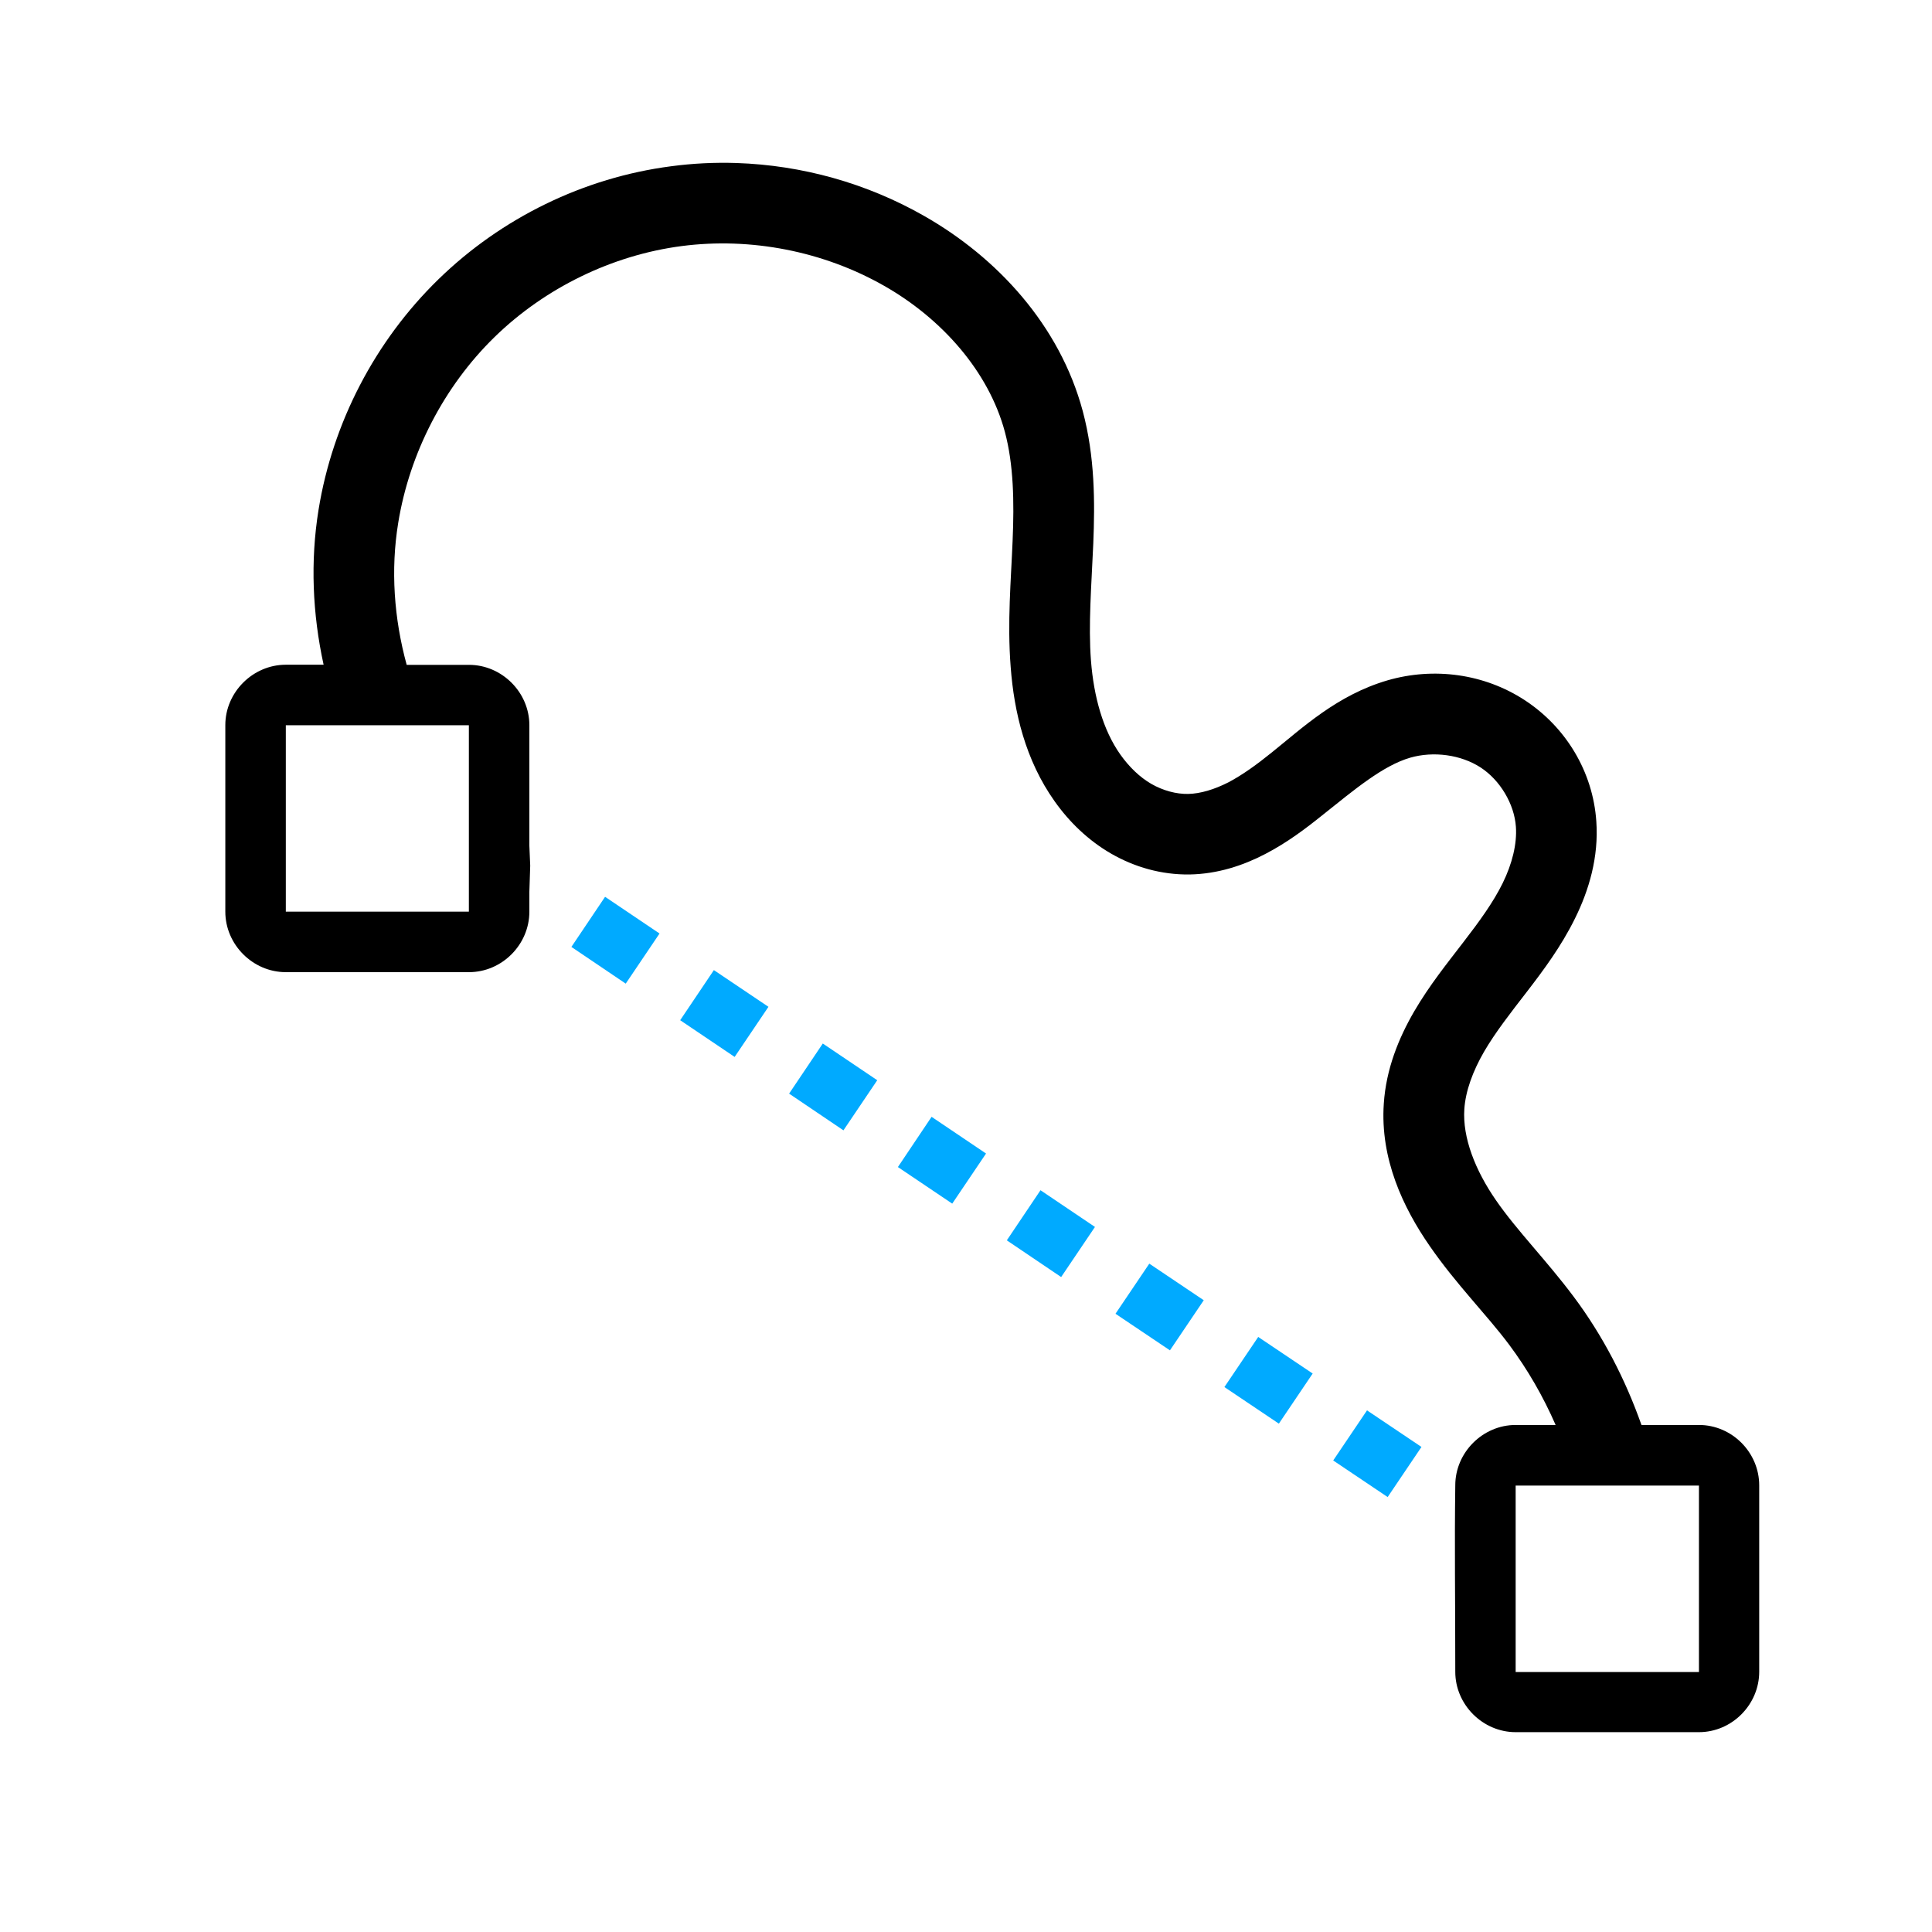 <?xml version="1.0" encoding="UTF-8" standalone="no"?>
<svg
   xmlns:dc="http://purl.org/dc/elements/1.1/"
   xmlns:cc="http://creativecommons.org/ns#"
   xmlns:rdf="http://www.w3.org/1999/02/22-rdf-syntax-ns#"
   xmlns:svg="http://www.w3.org/2000/svg"
   xmlns="http://www.w3.org/2000/svg"
   xmlns:sodipodi="http://sodipodi.sourceforge.net/DTD/sodipodi-0.dtd"
   xmlns:inkscape="http://www.inkscape.org/namespaces/inkscape"
   version="1.1"
   id="svg1"
   width="16"
   height="16"
   viewBox="0 0 16 16"
   sodipodi:docname="transform-2pts-symbolic.svg"
   inkscape:version="1.1-dev (1fceb22, 2019-12-30)">
  <defs
     id="defs299" />
  <style
     id="s0">
.success { fill:#009909; }
.warning { fill:#FF1990; }
.error { fill:#00AAFF; }
</style>
  <style
     id="s2">
@import '../../highlights.css';
</style>
  <sodipodi:namedview
     objecttolerance="10"
     gridtolerance="10"
     guidetolerance="10"
     id="namedview"
     showgrid="true"
     inkscape:zoom="76.83758"
     inkscape:cx="8.6765157"
     inkscape:cy="8.3712592"
     inkscape:window-x="54"
     inkscape:window-y="-8"
     inkscape:document-rotation="0"
     inkscape:window-width="1858"
     inkscape:window-height="1177"
     inkscape:window-maximized="1"
     inkscape:current-layer="layercompo">
    <inkscape:grid
       type="xygrid"
       id="grid" />
  </sodipodi:namedview>
  <g
     inkscape:groupmode="layer"
     id="layercompo"
     inkscape:label="transform-2ptss">
    <path
       inkscape:connector-curvature="0"
       id="rect22048"
       d="M 0,0 H 16 V 16 H 0 Z"
       style="opacity:0;fill:none" />
    <path
       inkscape:connector-curvature="0"
       style="opacity:1"
       d="m 11.321,11.68 -0.28,0.415 0.451,0.303 0.28,-0.415 z"
       id="path319"
       class="error" />
    <path
       inkscape:connector-curvature="0"
       style="opacity:1"
       d="m 10.42,11.072 -0.28,0.415 0.451,0.303 0.28,-0.415 z"
       id="path317"
       class="error" />
    <path
       inkscape:connector-curvature="0"
       style="opacity:1"
       d="m 9.518,10.465 -0.28,0.415 0.451,0.303 0.28,-0.415 z"
       id="path315"
       class="error" />
    <path
       inkscape:connector-curvature="0"
       style="opacity:1"
       d="M 8.617,9.857 8.338,10.272 8.788,10.576 9.068,10.161 Z"
       id="path313"
       class="error" />
    <path
       inkscape:connector-curvature="0"
       style="opacity:1"
       d="M 7.715,9.249 7.436,9.665 7.886,9.968 8.166,9.553 Z"
       id="path311"
       class="error" />
    <path
       inkscape:connector-curvature="0"
       style="opacity:1"
       d="M 6.814,8.642 6.535,9.057 6.985,9.361 7.265,8.946 Z"
       id="path309"
       class="error" />
    <path
       inkscape:connector-curvature="0"
       style="opacity:1"
       d="M 5.912,8.034 5.633,8.449 6.084,8.753 6.364,8.338 Z"
       id="path307"
       class="error" />
    <path
       class="error"
       id="path324"
       d="M 5.011,7.427 4.732,7.842 5.182,8.146 5.462,7.731 Z"
       style="opacity:1"
       inkscape:connector-curvature="0" />
    <path
       id="path9609"
       style="opacity:1"
       d="M 6.099,1.35 C 5.918,1.344 5.737,1.353 5.557,1.377 4.835,1.471 4.153,1.804 3.63,2.314 3.107,2.824 2.755,3.499 2.638,4.222 2.569,4.649 2.588,5.085 2.68,5.505 H 2.367 c -0.273,0 -0.501,0.228 -0.501,0.5 V 7.55 c 0,0.273 0.228,0.501 0.501,0.501 h 1.517 c 0.273,0 0.5,-0.228 0.5,-0.501 V 7.385 L 4.391,7.169 4.384,7.004 V 6.006 c 0,-0.273 -0.228,-0.5 -0.5,-0.5 H 3.368 C 3.263,5.123 3.234,4.719 3.298,4.329 3.392,3.751 3.678,3.199 4.095,2.792 4.513,2.384 5.07,2.113 5.644,2.038 6.218,1.963 6.82,2.081 7.322,2.367 7.799,2.638 8.188,3.076 8.322,3.577 8.394,3.846 8.4,4.153 8.386,4.478 8.373,4.803 8.341,5.153 8.37,5.524 8.398,5.897 8.492,6.295 8.734,6.636 8.855,6.807 9.012,6.96 9.203,7.07 c 0.193,0.111 0.415,0.175 0.648,0.172 0.234,-0.004 0.446,-0.075 0.628,-0.17 0.181,-0.094 0.334,-0.21 0.471,-0.32 0.273,-0.218 0.503,-0.411 0.728,-0.477 0.194,-0.056 0.421,-0.025 0.584,0.081 0.161,0.105 0.279,0.302 0.292,0.491 0.01,0.142 -0.031,0.307 -0.109,0.466 -0.079,0.161 -0.196,0.321 -0.327,0.491 -0.131,0.171 -0.28,0.355 -0.407,0.573 -0.127,0.219 -0.232,0.475 -0.251,0.763 -0.031,0.456 0.159,0.86 0.381,1.18 0.219,0.317 0.469,0.565 0.657,0.816 0.153,0.205 0.282,0.429 0.385,0.665 H 12.552 c -0.273,0 -0.5,0.228 -0.5,0.5 -0.007,0.513 0,0.92 0,1.544 0,0.273 0.228,0.5 0.5,0.5 h 1.518 c 0.273,0 0.499,-0.228 0.499,-0.5 v -1.544 c 0,-0.273 -0.226,-0.5 -0.499,-0.5 H 13.594 C 13.46,11.422 13.274,11.061 13.032,10.738 12.806,10.436 12.563,10.192 12.389,9.94 12.218,9.693 12.111,9.422 12.127,9.185 12.137,9.035 12.197,8.872 12.289,8.712 12.383,8.55 12.51,8.388 12.646,8.212 12.782,8.035 12.928,7.84 13.043,7.607 13.159,7.373 13.241,7.098 13.22,6.802 13.192,6.39 12.967,6.021 12.628,5.799 12.29,5.578 11.873,5.524 11.492,5.634 11.073,5.756 10.785,6.029 10.533,6.231 10.408,6.332 10.289,6.418 10.173,6.479 10.057,6.538 9.941,6.573 9.84,6.575 9.741,6.577 9.631,6.547 9.535,6.492 9.438,6.436 9.351,6.351 9.279,6.25 9.134,6.046 9.058,5.768 9.035,5.472 9.012,5.174 9.039,4.85 9.054,4.504 9.068,4.158 9.068,3.784 8.967,3.405 8.776,2.693 8.258,2.132 7.651,1.787 7.177,1.517 6.642,1.368 6.099,1.35 Z M 2.367,6.006 H 3.883 V 7.55 H 2.367 Z M 12.552,12.303 h 1.518 v 1.544 H 12.552 Z"
       inkscape:connector-curvature="0"
       sodipodi:nodetypes="sccccsssssscccsscccccccccccccccccccccccscsssssscccccccccccccccccccscccccccccc" />
  </g>
</svg>
